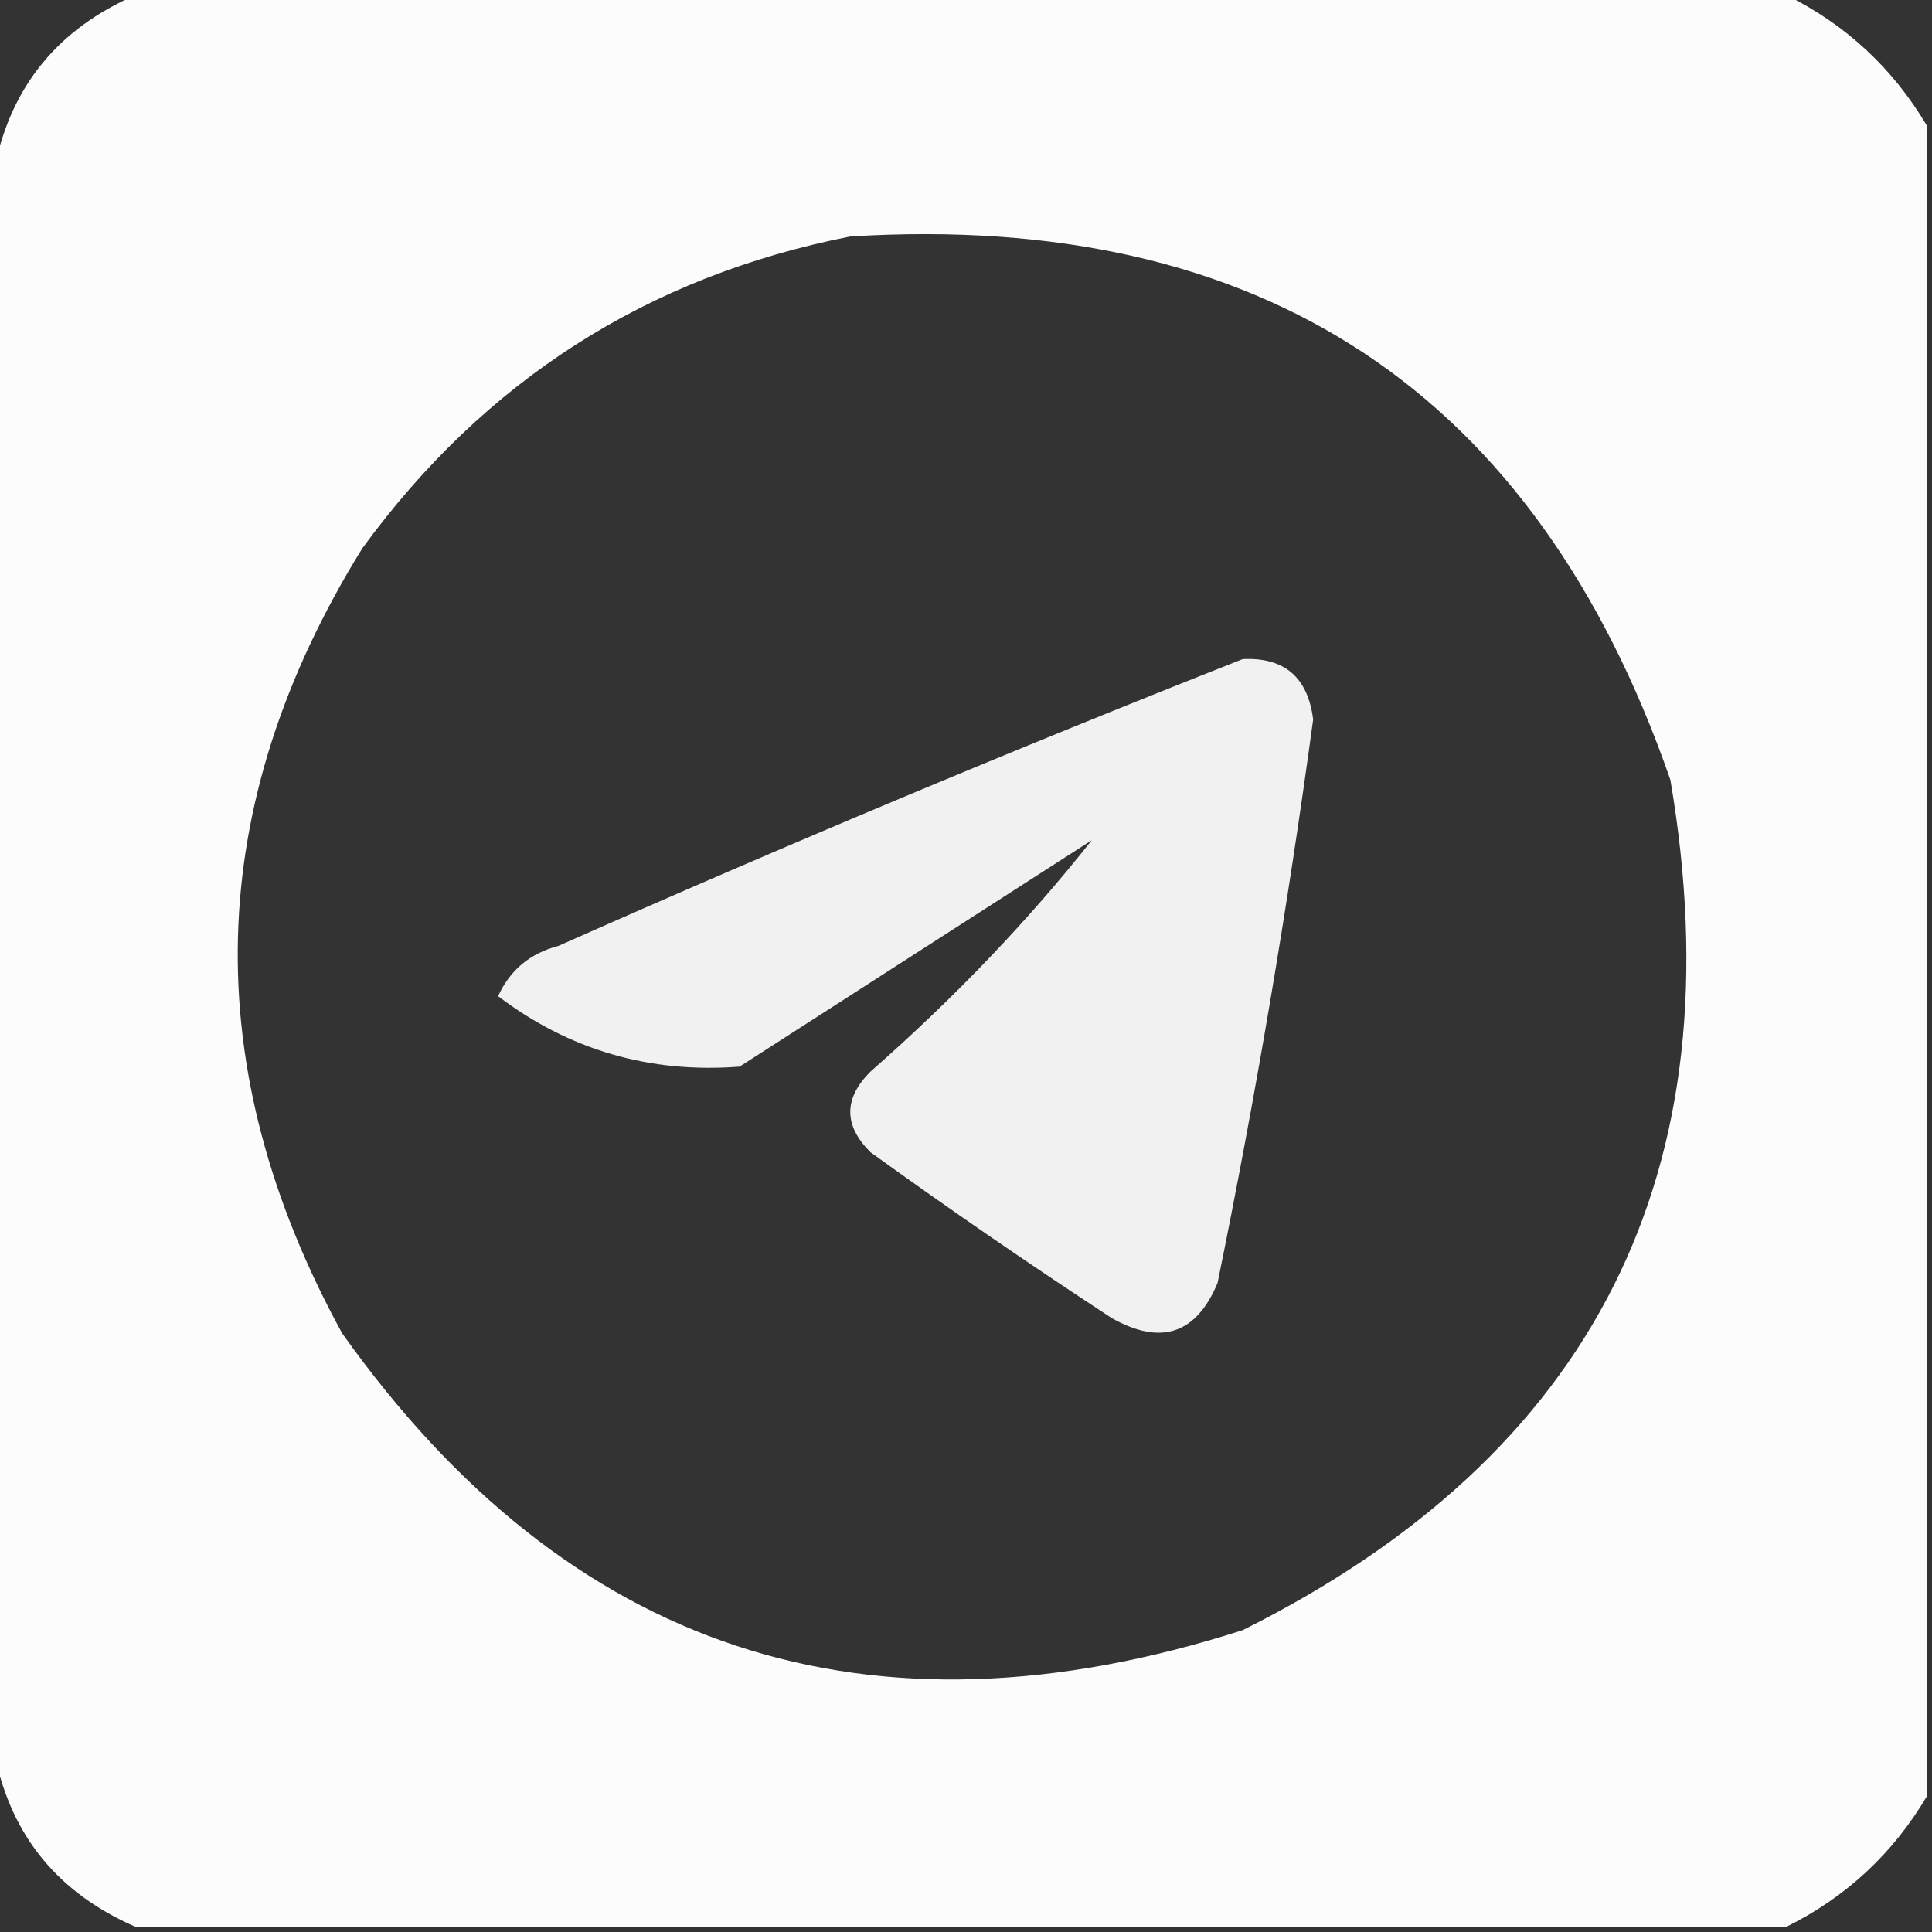 <?xml version="1.0" encoding="UTF-8"?>
<!DOCTYPE svg PUBLIC "-//W3C//DTD SVG 1.1//EN" "http://www.w3.org/Graphics/SVG/1.1/DTD/svg11.dtd">
<svg xmlns="http://www.w3.org/2000/svg" version="1.1" width="192px" height="192px" style="shape-rendering:geometricPrecision; text-rendering:geometricPrecision; image-rendering:optimizeQuality; fill-rule:evenodd; clip-rule:evenodd" xmlns:xlink="http://www.w3.org/1999/xlink">
<rect width="100%" height="100%" fill="#333333" stroke="none"/>
<g><path style="opacity:0.982" fill="#fefffe" d="M 13.5,-0.5 C 68.167,-0.5 122.833,-0.5 177.5,-0.5C 183.451,2.451 188.117,6.784 191.5,12.5C 191.5,67.833 191.5,123.167 191.5,178.5C 188.117,184.216 183.451,188.549 177.5,191.5C 122.833,191.5 68.167,191.5 13.5,191.5C 5.827,188.173 1.16,182.506 -0.5,174.5C -0.5,121.833 -0.5,69.167 -0.5,16.5C 1.16,8.494 5.827,2.827 13.5,-0.5 Z M 84.5,23.5 C 125.447,20.981 152.614,38.981 166,77.5C 172.644,116.379 158.478,144.546 123.5,162C 86.291,173.93 56.458,164.097 34,132.5C 19.531,106.04 20.198,80.04 36,54.5C 48.177,37.805 64.343,27.472 84.5,23.5 Z"/></g>
<g><path style="opacity:0.929" fill="#fefffe" d="M 123.5,65.5 C 127.641,65.304 129.975,67.304 130.5,71.5C 127.949,90.305 124.783,108.972 121,127.5C 118.884,132.575 115.384,133.741 110.5,131C 102.342,125.665 94.342,120.165 86.5,114.5C 83.833,111.833 83.833,109.167 86.5,106.5C 94.849,99.166 102.182,91.499 108.5,83.5C 96.833,91 85.167,98.5 73.5,106C 64.568,106.687 56.568,104.354 49.5,99C 50.68,96.402 52.68,94.736 55.5,94C 78.075,83.984 100.742,74.484 123.5,65.5 Z"/></g>
</svg>
